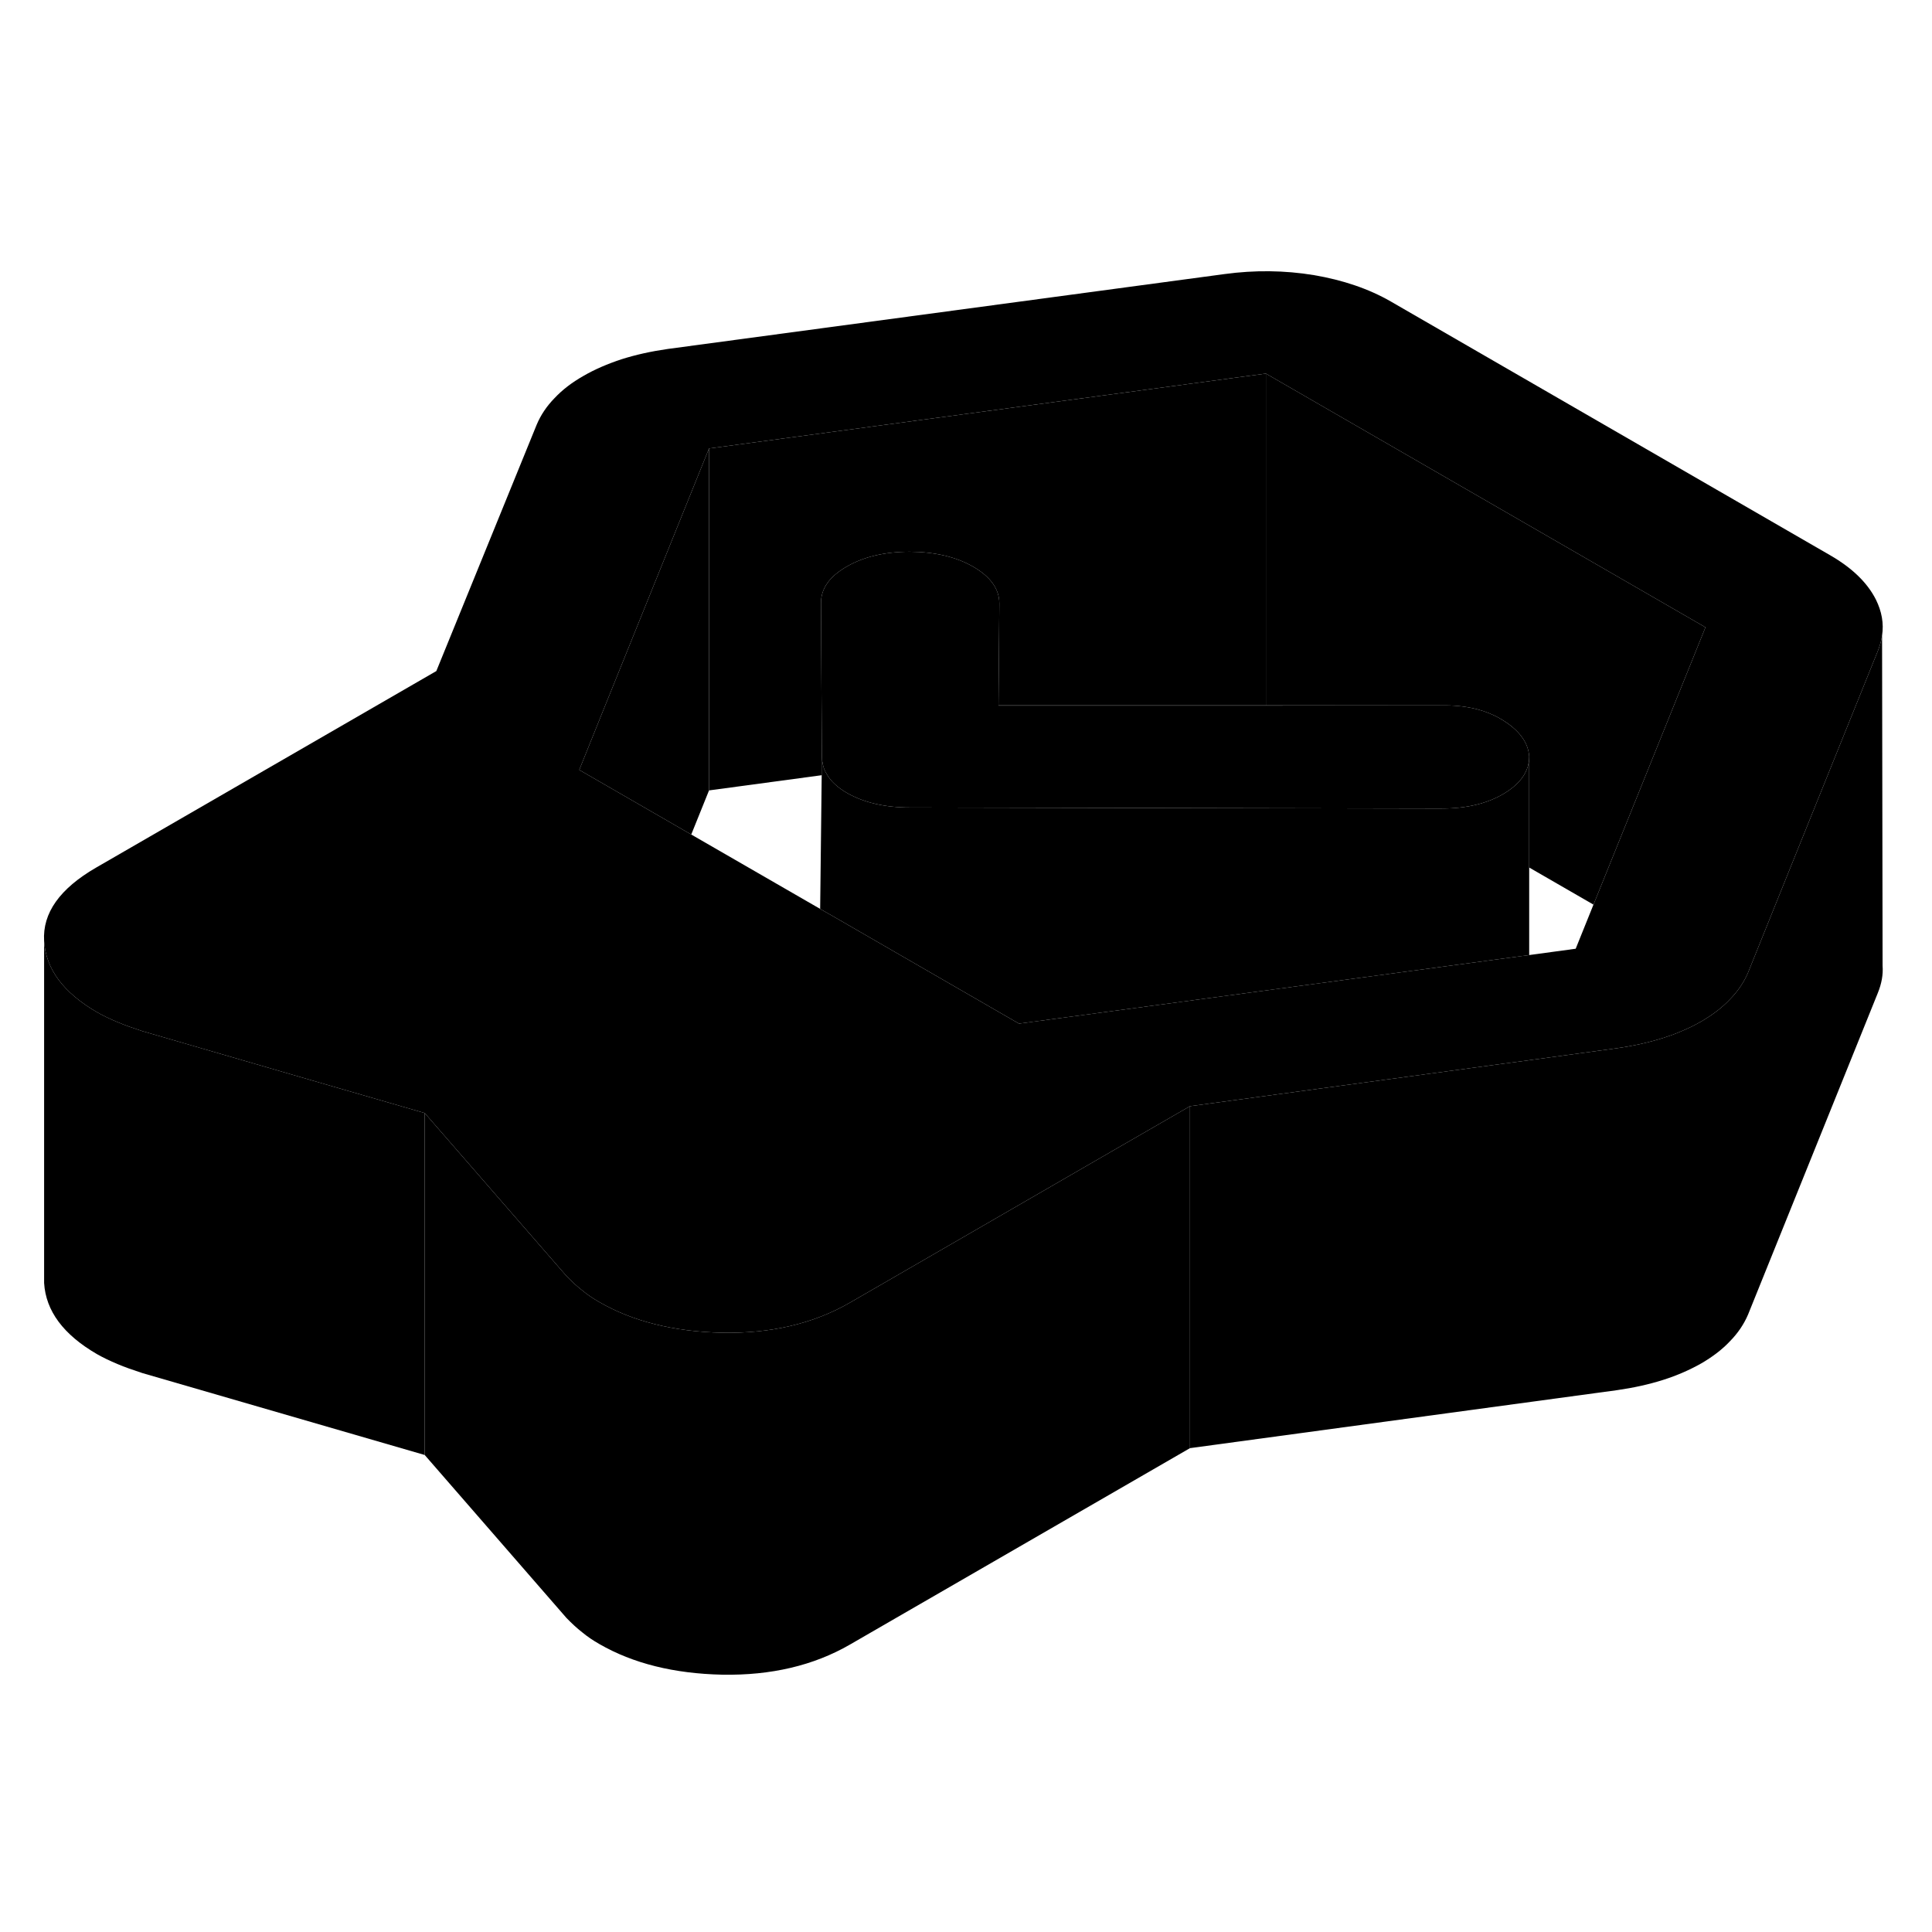 <svg width="24" height="24" viewBox="0 0 113 87" xmlns="http://www.w3.org/2000/svg" stroke-width="1px" stroke-linecap="round" stroke-linejoin="round">
    <path d="M69.6 51.7V71.7L49.71 83.19C47.58 84.42 45.09 85 42.25 84.95C39.42 84.89 37.02 84.29 35.06 83.16C34.69 82.95 34.35 82.72 34.05 82.47C33.74 82.23 33.43 81.94 33.13 81.63L24.84 72.1V52.1L33.13 61.63C33.43 61.94 33.74 62.23 34.05 62.47C34.35 62.72 34.69 62.95 35.06 63.16C37.02 64.29 39.42 64.89 42.25 64.95C45.09 65 47.58 64.42 49.71 63.19L51.46 62.18L65.18 54.25L69.6 51.7Z" class="pr-icon-iso-solid-stroke" stroke-linejoin="round"/>
    <path d="M109.72 22.07C109.22 21.08 108.33 20.22 107.05 19.48L81.34 4.63C80.05 3.89 78.55 3.38 76.84 3.09C75.13 2.81 73.39 2.79 71.62 3.03L39.06 7.41C38.08 7.55 37.18 7.75 36.36 8.01C35.54 8.28 34.79 8.6 34.12 8.99C33.45 9.37 32.89 9.8 32.44 10.28C31.98 10.75 31.63 11.27 31.39 11.84L25.52 26.25L5.63 37.74C3.5 38.97 2.48 40.4 2.58 42.04C2.68 43.68 3.71 45.06 5.67 46.2C6.04 46.41 6.44 46.6 6.87 46.78C7.29 46.96 7.78 47.13 8.33 47.31L18.55 50.28L24.84 52.1L33.13 61.63C33.43 61.94 33.74 62.23 34.05 62.47C34.35 62.72 34.69 62.95 35.06 63.16C37.02 64.29 39.42 64.89 42.25 64.95C45.09 65 47.58 64.42 49.71 63.19L51.46 62.18L65.18 54.25L69.6 51.7L88.02 49.2L89.44 49.01L94.57 48.31C95.55 48.17 96.45 47.97 97.27 47.71C97.62 47.6 97.96 47.48 98.28 47.34C98.72 47.16 99.13 46.96 99.51 46.74C100.18 46.35 100.74 45.92 101.19 45.44C101.65 44.97 102 44.45 102.24 43.89L104.59 38.06L109.83 25.08C109.95 24.77 110.04 24.47 110.08 24.17C110.19 23.46 110.06 22.76 109.72 22.07ZM95.96 33.08L93.2 39.91L92.16 42.49L89.44 42.86L59.6 46.87L58.42 46.19L48.81 40.64L48.09 40.23L47.97 40.16L40.43 35.81L33.88 32.03L35.35 28.38L41.47 13.23L74.04 8.85L99.75 23.69L95.96 33.08Z" class="pr-icon-iso-solid-stroke" stroke-linejoin="round"/>
    <path d="M89.44 31.23V31.26C89.44 32.09 88.96 32.81 87.99 33.4C87.02 33.99 85.799 34.29 84.329 34.29H83.46L53.21 34.23C51.75 34.23 50.52 33.94 49.54 33.38C48.99 33.06 48.599 32.7 48.37 32.3C48.249 32.12 48.169 31.92 48.13 31.72C48.13 31.69 48.12 31.66 48.12 31.64C48.08 31.52 48.07 31.39 48.07 31.26L48.04 26.2L48.02 22.28C48.01 21.43 48.51 20.72 49.52 20.14C50.52 19.56 51.76 19.27 53.22 19.27C54.69 19.28 55.92 19.57 56.93 20.15C57.94 20.74 58.45 21.45 58.45 22.3L58.43 24.8L58.4 28.27H74.04L84.3 28.26C85.71 28.23 86.9 28.51 87.879 29.11C88.859 29.72 89.38 30.42 89.44 31.23Z" class="pr-icon-iso-solid-stroke" stroke-linejoin="round"/>
    <path d="M99.75 23.69L95.96 33.08L93.2 39.91L89.44 37.74V31.23C89.38 30.42 88.86 29.72 87.88 29.11C86.9 28.51 85.71 28.23 84.3 28.26H74.04V8.85L99.75 23.69Z" class="pr-icon-iso-solid-stroke" stroke-linejoin="round"/>
    <path d="M41.47 13.23V33.23L40.43 35.81L33.88 32.03L35.35 28.38L41.47 13.23Z" class="pr-icon-iso-solid-stroke" stroke-linejoin="round"/>
    <path d="M74.04 8.85V28.26H58.4L58.43 24.8L58.45 22.3C58.45 21.45 57.94 20.74 56.93 20.15C55.92 19.57 54.69 19.28 53.22 19.27C51.76 19.27 50.52 19.56 49.52 20.14C48.51 20.72 48.01 21.43 48.02 22.28L48.04 26.2L48.07 31.26V32.34L41.47 33.23V13.23L74.04 8.85Z" class="pr-icon-iso-solid-stroke" stroke-linejoin="round"/>
    <path d="M24.84 52.1V72.1L8.33 67.31C7.78 67.13 7.29 66.96 6.87 66.78C6.44 66.6 6.04 66.41 5.67 66.2C3.71 65.06 2.68 63.68 2.58 62.04V42.04C2.68 43.68 3.71 45.06 5.67 46.2C6.04 46.41 6.44 46.6 6.87 46.78C7.29 46.96 7.78 47.13 8.33 47.31L18.55 50.28L24.84 52.1Z" class="pr-icon-iso-solid-stroke" stroke-linejoin="round"/>
    <path d="M110.11 43.48C110.15 44.01 110.05 44.54 109.83 45.08L102.24 63.89C102 64.45 101.65 64.97 101.19 65.44C100.74 65.92 100.18 66.35 99.51 66.74C98.84 67.12 98.09 67.45 97.27 67.71C96.45 67.97 95.55 68.17 94.57 68.31L69.6 71.7V51.7L88.02 49.2L89.44 49.01L94.57 48.31C95.55 48.17 96.45 47.97 97.27 47.71C97.62 47.6 97.96 47.48 98.28 47.34C98.72 47.16 99.13 46.96 99.51 46.74C100.18 46.35 100.74 45.92 101.19 45.44C101.65 44.97 102 44.45 102.24 43.89L104.59 38.06L109.83 25.08C109.95 24.77 110.04 24.47 110.08 24.17L110.11 43.48Z" class="pr-icon-iso-solid-stroke" stroke-linejoin="round"/>
    <path d="M110.109 43.72V43.48" class="pr-icon-iso-solid-stroke" stroke-linejoin="round"/>
    <path d="M110.08 24.17V23.59" class="pr-icon-iso-solid-stroke" stroke-linejoin="round"/>
    <path d="M89.44 31.26V42.86L59.6 46.87L58.42 46.19L48.81 40.64L48.09 40.23L47.97 40.16L48.06 32.34V31.26C48.07 31.39 48.08 31.52 48.12 31.64C48.12 31.66 48.13 31.69 48.13 31.72C48.17 31.92 48.25 32.12 48.37 32.3C48.6 32.7 48.99 33.06 49.54 33.38C50.52 33.94 51.75 34.23 53.21 34.23L83.46 34.29H84.33C85.8 34.29 87.02 33.99 87.99 33.4C88.96 32.81 89.44 32.09 89.44 31.26Z" class="pr-icon-iso-solid-stroke" stroke-linejoin="round"/>
</svg>